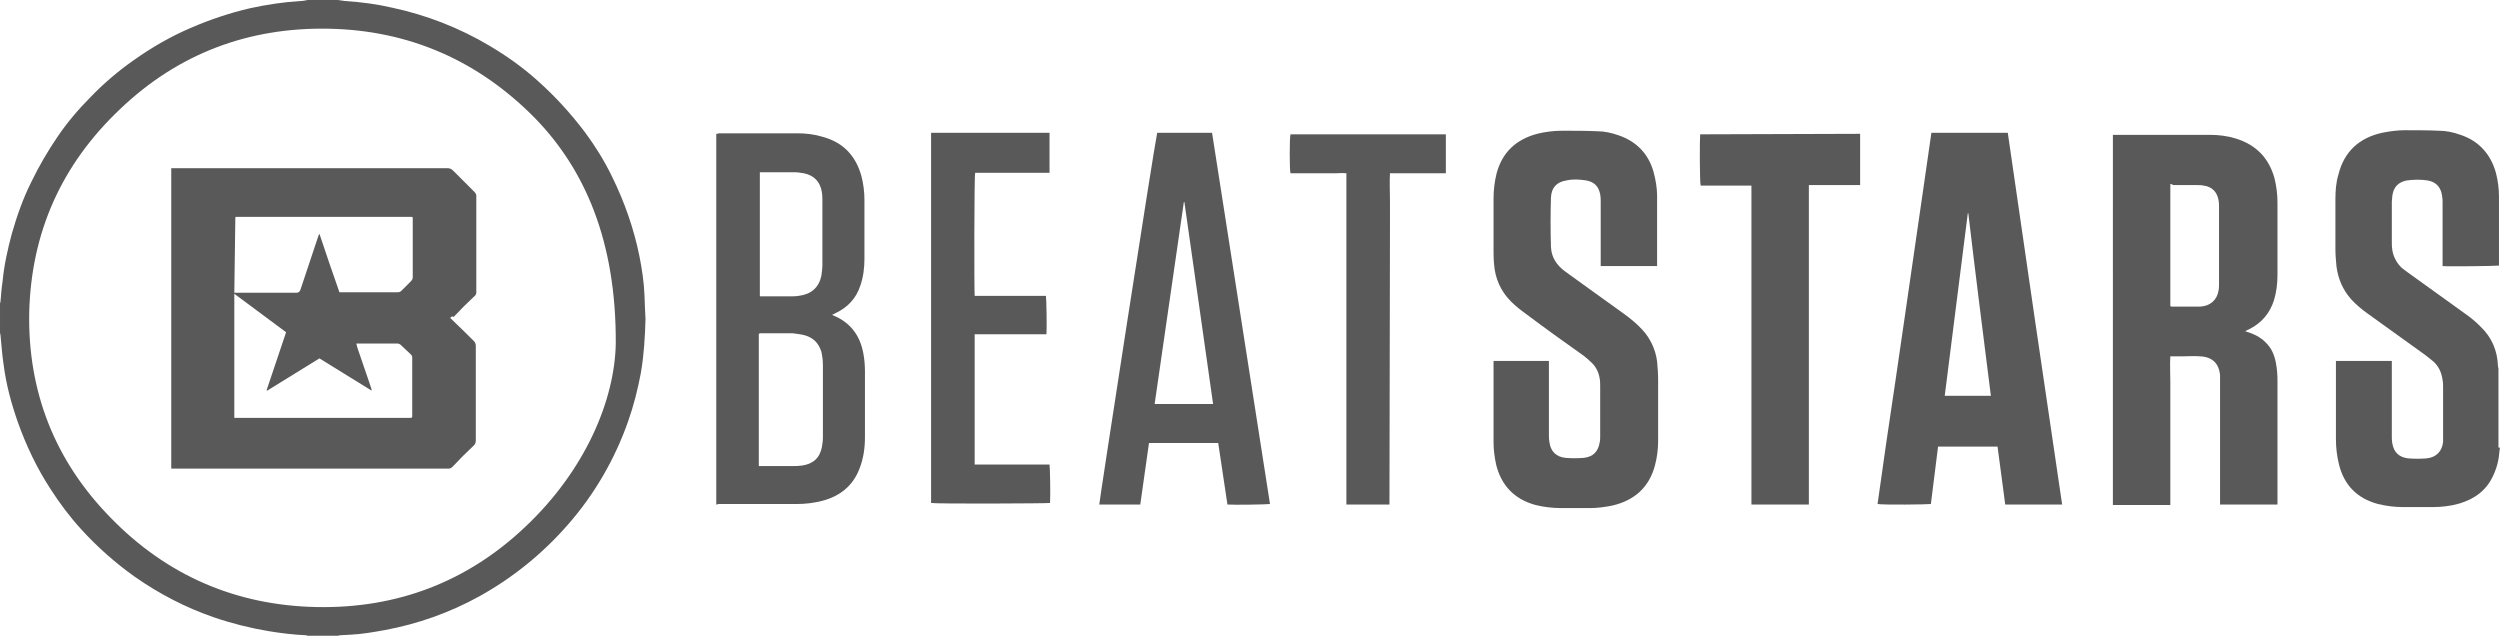<?xml version="1.0" encoding="UTF-8"?>
<svg id="Layer_2" xmlns="http://www.w3.org/2000/svg" viewBox="0 0 487.6 124">
  <defs>
    <style>
      .cls-1 {
        fill: #595959;
      }
    </style>
  </defs>
  <g id="katman_1">
    <path class="cls-1" d="M65.9,0c.5.1.9.1,1.4.2,3.1.2,6.2.6,9.2,1.3,3.3.7,6.6,1.7,9.7,2.9,3.3,1.3,6.4,2.8,9.4,4.6,3.2,1.9,6.3,4.1,9.1,6.6,3.5,3.1,6.6,6.5,9.4,10.2,2,2.7,3.8,5.6,5.3,8.7,2.4,4.9,4.2,10,5.3,15.4.5,2.5.9,5.1,1,7.7,0,.9.1,1.8.1,2.7,0,.6.1,1.3.1,1.9-.1,3.5-.3,7-.9,10.5-.6,3.2-1.4,6.4-2.5,9.5-2.6,7.4-6.6,14.3-11.8,20.2-4.9,5.6-10.7,10.3-17.2,13.9-5.8,3.2-12,5.4-18.5,6.6-2.2.4-4.5.8-6.8.9-.6,0-1.3.1-1.9.1-.1,0-.3.1-.4.1h-5.9c-.1,0-.2-.1-.3-.1-2.4-.1-4.9-.4-7.3-.8-3.6-.6-7.2-1.5-10.7-2.7-5.5-1.9-10.7-4.6-15.4-7.9-3.8-2.7-7.3-5.8-10.4-9.2-2.3-2.5-4.3-5.2-6.1-8-2.6-4-4.7-8.4-6.3-12.9-1.3-3.7-2.3-7.4-2.8-11.3-.3-1.9-.4-3.8-.6-5.7,0-.2-.1-.3-.1-.5v-5.7c0-.1.1-.3.1-.4.1-1.3.2-2.6.4-3.9.3-3.2,1-6.3,1.8-9.3,1-3.5,2.2-6.9,3.8-10.1,1.5-3.1,3.2-6,5.1-8.8s4.1-5.4,6.5-7.8c2.5-2.6,5.3-5,8.3-7.1,3.5-2.5,7.3-4.7,11.3-6.4,3.7-1.6,7.6-2.9,11.5-3.8,3.2-.7,6.5-1.2,9.8-1.4.5,0,.9-.1,1.4-.2h5.9ZM120.1,67c.1-20.1-6.1-34-15.7-43.9-11-11.2-24.5-17.2-40.3-17.5-15.7-.3-29.4,4.9-40.7,15.7C12,32.1,6.1,45.3,5.7,60.9c-.3,15.5,5,29,15.9,40.1,10.9,11.2,24.4,17.1,40.2,17.4,15.6.3,29.3-4.9,40.6-15.6,11.8-11.1,17.5-24.8,17.7-35.8Z"/>
    <path class="cls-1" d="M487.6,87.3c0,.2-.1.4-.1.6-.1,1.7-.5,3.3-1.2,4.8-1.3,2.9-3.6,4.6-6.6,5.5-1.7.5-3.5.7-5.2.7h-5.8c-1.6,0-3.3-.2-4.9-.6-4.1-1.1-6.6-3.7-7.6-7.7-.4-1.6-.6-3.3-.6-4.9v-15.3h10.9v14.8c0,.4,0,.8.1,1.3.3,1.7,1.3,2.7,3.1,2.9,1.2.1,2.4.1,3.6,0,1.9-.2,3-1.4,3.2-3.2v-10.6c0-.5,0-1-.1-1.5-.2-1.4-.7-2.6-1.8-3.6-.5-.4-1-.8-1.5-1.2-3.8-2.7-7.6-5.5-11.4-8.2-1.1-.8-2.2-1.7-3.1-2.7-1.7-1.9-2.6-4.1-2.9-6.5-.1-1.1-.2-2.2-.2-3.3v-9.7c0-1.6.1-3.3.6-4.9,1.1-4.4,4-7.1,8.5-8.1,1.5-.3,3-.5,4.4-.5,2.2,0,4.5,0,6.7.1,1.4,0,2.8.3,4.2.8,3.6,1.2,5.9,3.8,6.9,7.4.4,1.5.6,3.1.6,4.6v13.5c-.5.1-10.1.2-11,.1v-12.4c0-.4,0-.8-.1-1.3-.2-1.6-1.1-2.7-2.8-3-1.3-.2-2.7-.2-4.1,0-1.6.3-2.6,1.3-2.8,3,0,.4-.1.8-.1,1.1v7.9c0,.5,0,1,.1,1.6.2,1.3.9,2.6,1.9,3.5.4.3.8.6,1.2.9,3.8,2.7,7.6,5.5,11.4,8.2,1,.7,1.9,1.5,2.7,2.3,2.2,2.1,3.3,4.7,3.4,7.7,0,.2.1.4.1.5v15.4h.3Z"/>
    <path class="cls-1" d="M444.2,98.4h-11.2v-25.2c-.2-2.3-1.5-3.6-3.9-3.7-1.1-.1-2.3,0-3.4,0h-2.4c-.1,1.6,0,3.3,0,4.9v24.1h-11.2V26.3h18.9c1.7,0,3.4.2,5,.7,4,1.2,6.5,3.8,7.6,7.7.4,1.6.6,3.2.6,4.8v14.1c0,1.7-.2,3.4-.7,5-.8,2.5-2.4,4.4-4.8,5.6-.2.1-.5.2-.8.4l.9.3c1.1.4,2.1.9,3,1.8,1.2,1.1,1.8,2.5,2.1,4.1.2,1.1.3,2.2.3,3.4v23.9c0-.2,0,0,0,.3ZM423.3,35.9v23.8q.1,0,.2.1h5.6c2-.1,3.3-1.3,3.6-3.1.1-.5.1-1,.1-1.4v-14.9c0-.5,0-.9-.1-1.4-.3-1.6-1.3-2.6-2.9-2.8-.4-.1-.9-.1-1.3-.1h-4.7c-.1-.2-.3-.2-.5-.2Z"/>
    <path class="cls-1" d="M291.3,70.4h10.8v14.3c0,.5,0,1,.1,1.5.2,1.8,1.3,2.9,3.1,3.1,1.2.1,2.4.1,3.6,0,1.8-.2,2.8-1.2,3.1-3,.1-.4.1-.8.1-1.2v-9.7c0-.5,0-1.1-.1-1.6-.2-1.2-.7-2.2-1.5-3-.5-.5-1.1-1-1.6-1.4-3.8-2.7-7.6-5.4-11.3-8.2-1-.7-2-1.5-2.9-2.4-2-2-3.1-4.5-3.3-7.3-.1-1-.1-2-.1-3v-9.8c0-1.6.2-3.3.6-4.9,1.1-4.1,3.8-6.6,7.9-7.7,1.6-.4,3.3-.6,4.9-.6,2.3,0,4.5,0,6.8.1,1.4,0,2.8.3,4.2.8,3.5,1.2,5.8,3.6,6.8,7.1.4,1.5.7,3.1.7,4.7v13.7h-11v-12.6c0-.5,0-.9-.1-1.4-.3-1.5-1.1-2.4-2.7-2.7-1.3-.2-2.6-.3-3.9,0-1.9.3-2.9,1.4-3,3.3-.1,3.2-.1,6.5,0,9.7.1,2,1.1,3.5,2.7,4.7,1.8,1.3,3.6,2.6,5.4,3.9l6.4,4.6c1.2.9,2.3,1.8,3.3,2.9,1.6,1.7,2.6,3.9,2.9,6.2.1,1.2.2,2.3.2,3.5v12c0,1.6-.2,3.2-.6,4.7-1.1,4.3-4,6.9-8.3,7.9-1.5.3-2.9.5-4.4.5h-5.6c-1.7,0-3.4-.2-5-.6-4.1-1.1-6.7-3.8-7.7-7.9-.3-1.4-.5-2.9-.5-4.3v-15.9Z"/>
    <path class="cls-1" d="M402.2,98.4h-11.1c-.5-3.7-1-7.5-1.5-11.3h-11.6c-.5,3.7-.9,7.5-1.4,11.2-.5.1-9.4.2-10.4,0,1.1-8,2.3-16.1,3.5-24.1s2.3-16,3.5-24.1c1.2-8,2.3-16.1,3.5-24.2h14.9c3.5,24.2,7,48.3,10.6,72.5ZM388.3,77.2c-1.5-11.9-3-23.7-4.4-35.6h-.1c-1.5,11.8-3,23.7-4.5,35.6h9Z"/>
    <path class="cls-1" d="M139.7,98.4V26.1c.2,0,.3,0,.5-.1h15.3c1.7,0,3.4.2,5,.7,4,1.1,6.4,3.7,7.5,7.6.4,1.5.6,3.1.6,4.7v11.5c0,1.7-.2,3.5-.8,5.2-.8,2.5-2.5,4.3-4.9,5.4-.2.1-.3.2-.6.3.2.1.3.2.4.2,3.3,1.4,5.1,4,5.7,7.4.2,1.1.3,2.2.3,3.4v12.9c0,2.1-.3,4.2-1.1,6.2-1.3,3.3-3.8,5.3-7.3,6.2-1.6.4-3.2.6-4.9.6h-15.4c0,.1-.1.1-.3.1ZM148,90.9h6.7c.6,0,1.1,0,1.7-.1,2.2-.3,3.5-1.5,3.9-3.6.1-.6.2-1.2.2-1.9v-14c0-.9-.1-1.8-.3-2.7-.5-1.6-1.5-2.7-3.2-3.2-.8-.2-1.6-.3-2.4-.4h-6.1c-.2,0-.3,0-.5.1v25.8ZM148,57.8h6c.6,0,1.2,0,1.8-.1,2.4-.3,3.9-1.6,4.4-3.9.1-.7.2-1.5.2-2.2v-12.3c0-.6,0-1.2-.1-1.8-.3-2-1.5-3.3-3.5-3.7-.6-.1-1.2-.2-1.8-.2h-6.8v24.2h-.2Z"/>
    <path class="cls-1" d="M225.7,25.9h10.7l11.3,72.4c-.5.1-7.2.2-8.3.1-.6-4-1.2-8-1.8-12h-13.5c-.6,4-1.1,8-1.7,12h-8c0-.6,10.7-69.9,11.3-72.5ZM236.6,78.8c-1.9-13.2-3.7-26.3-5.6-39.4h-.1c-1.9,13.1-3.8,26.2-5.7,39.4h11.4Z"/>
    <path class="cls-1" d="M362.8,26.1v10h-10v62.3h-11.2v-62.2h-9.9c-.2-.5-.2-9.2-.1-10l31.2-.1Z"/>
    <path class="cls-1" d="M204.7,26.1v7.6h-14.5c-.2.5-.2,23-.1,24h13.9c.1.5.2,6.5.1,7.5h-14v25.4h14.6c.1.4.2,6.2.1,7.5-.4.1-22.3.2-23.2,0V25.9h23.1v.2Z"/>
    <path class="cls-1" d="M271,98.4h-8.4V33.8c-.8-.1-1.5,0-2.2,0h-8.7c-.2-.5-.2-7,0-7.6h30.3v7.6h-10.9c-.1,1.8,0,3.6,0,5.4v5.4l-.1,53.8h0Z"/>
    <path class="cls-1" d="M87.8,62l3.2,3.1,1.4,1.4c.3.3.4.6.4,1v18.4c0,.4-.1.7-.4,1-1.4,1.3-2.8,2.7-4.1,4.1-.3.3-.5.4-.9.4h-54v-58.6h53.8c.5,0,.8.1,1.2.5l4.1,4.1c.1.1.2.2.3.4.1.1.1.3.1.5v18.7c0,.3-.1.6-.4.8-1.4,1.3-2.7,2.6-4,4-.3-.2-.5,0-.7.2ZM80.3,81.5c0-.1,0-.2.1-.2v-11.6c0-.3-.1-.4-.3-.6-.6-.6-1.2-1.1-1.8-1.7-.3-.3-.5-.4-.9-.4h-7.9c.1.3.1.5.2.8.9,2.6,1.8,5.3,2.7,7.9,0,.1.1.3.1.5l-10.2-6.3-10.2,6.3-.1-.1c1.3-3.8,2.5-7.5,3.8-11.3l-10.1-7.5v24.2h34.6ZM45.7,57.1h12.1q.6,0,.8-.6c1.1-3.4,2.3-6.8,3.4-10.2.1-.2.1-.4.3-.7,1.3,3.9,2.6,7.7,3.9,11.4h11.4c.3,0,.5-.1.7-.3l1.8-1.8c.1-.1.2-.2.3-.4s.1-.3.1-.5v-11.6c-.1,0-.1-.1-.2-.1h-34.3l-.1.1-.2,14.7Z"/>
  </g>
</svg>